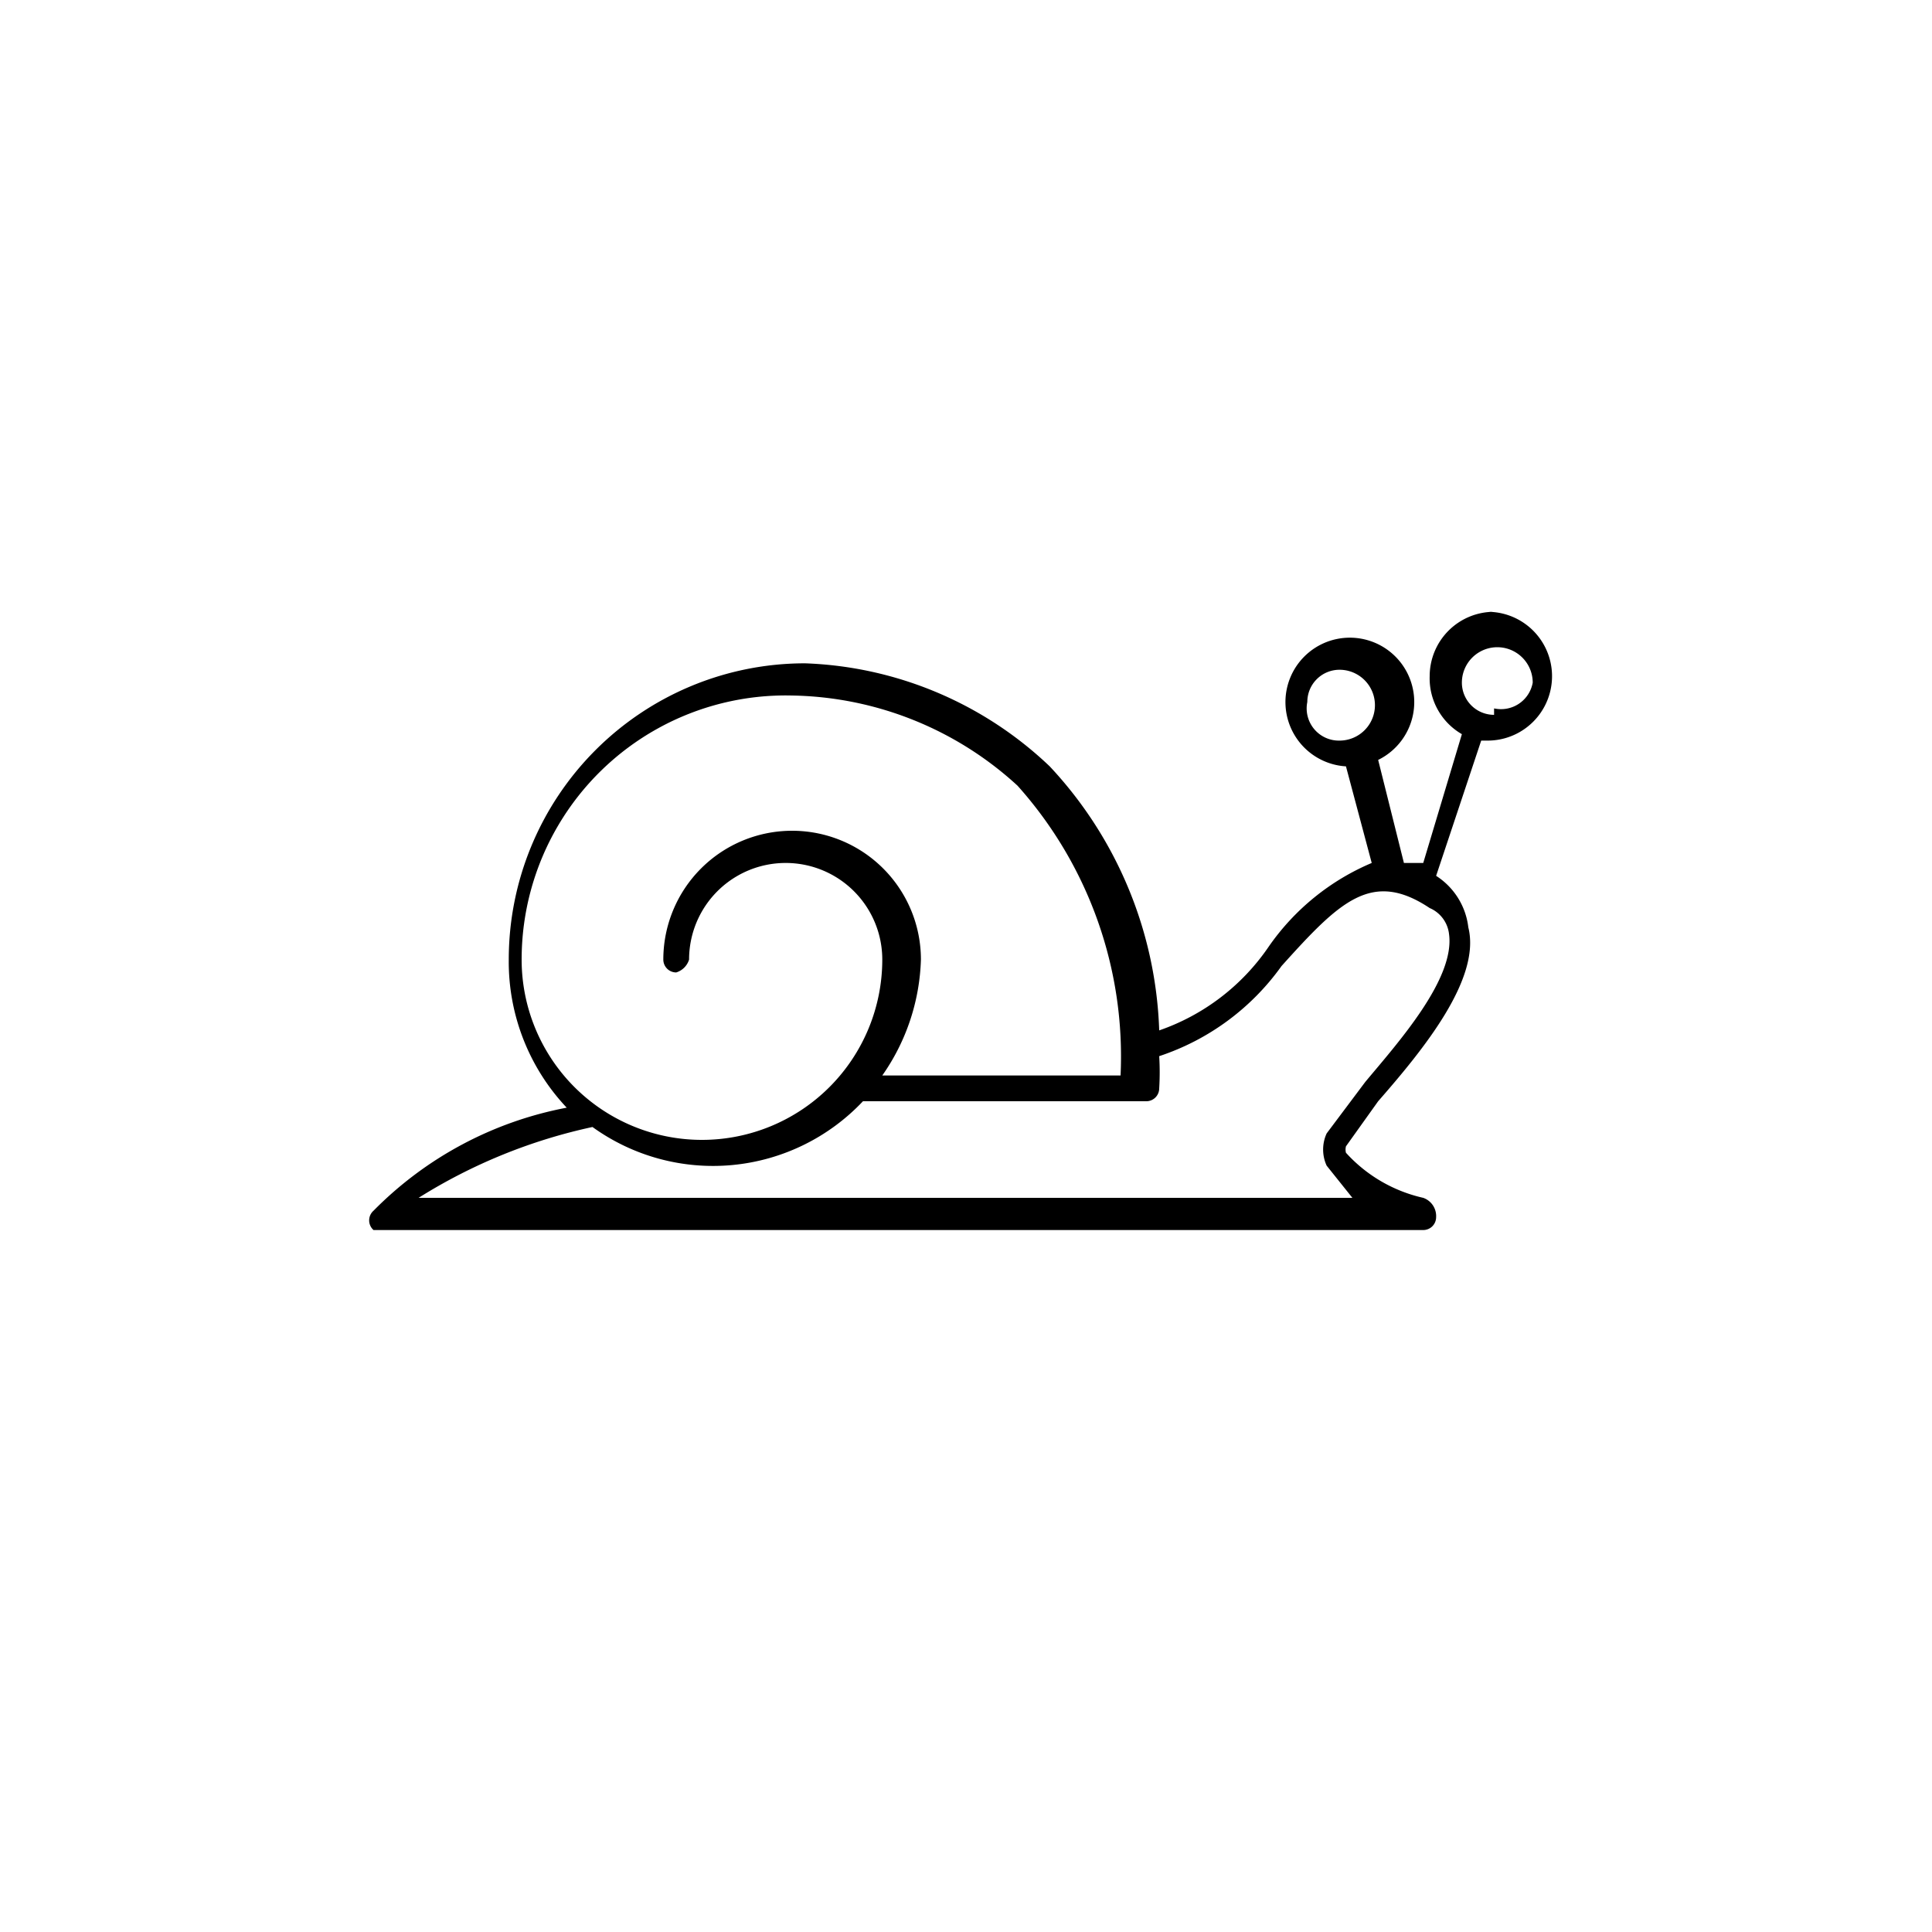<svg id="Layer_1" data-name="Layer 1" xmlns="http://www.w3.org/2000/svg" width="30" height="30" viewBox="0 0 30 30"><title>snail</title><path d="M23.2,9.5a1,1,0,0,0-1,1,1,1,0,0,0,.5.9l-.6,2h-.3l-.4-1.6a1,1,0,1,0-.5.1h0l.4,1.5a3.7,3.7,0,0,0-1.6,1.3,3.4,3.4,0,0,1-1.7,1.3,6.3,6.3,0,0,0-1.7-4.1,5.8,5.8,0,0,0-3.8-1.6,4.6,4.6,0,0,0-4.6,4.6,3.3,3.3,0,0,0,.9,2.3,5.7,5.7,0,0,0-3,1.6.2.2,0,0,0,0,.3H22.1a.2.2,0,0,0,.2-.2.3.3,0,0,0-.2-.3,2.3,2.3,0,0,1-1.2-.7.2.2,0,0,1,0-.1l.5-.7c.7-.8,1.6-1.9,1.4-2.7a1.1,1.1,0,0,0-.5-.8h0l.7-2.1h.1a1,1,0,1,0,0-2Zm-2.9,1.4a.5.5,0,0,1,.5-.5.5.5,0,1,1,0,1.1A.5.5,0,0,1,20.3,10.9Zm-8-.1h0a5.3,5.3,0,0,1,3.5,1.4,6.3,6.3,0,0,1,1.6,4.5H13.7a3.3,3.3,0,0,0,.6-1.8,2,2,0,1,0-4,0,.2.2,0,0,0,.2.2.3.3,0,0,0,.2-.2,1.5,1.5,0,1,1,3,0,2.8,2.8,0,1,1-5.6,0A4.1,4.1,0,0,1,12.3,10.8Zm10.2,3.7c.1.7-.8,1.7-1.3,2.3l-.6.8a.6.6,0,0,0,0,.5l.4.5H6.5a8.4,8.4,0,0,1,2.7-1.1,3.2,3.2,0,0,0,4.2-.4h4.4a.2.2,0,0,0,.2-.2,4.1,4.1,0,0,0,0-.5A3.8,3.8,0,0,0,19.9,15c.9-1,1.4-1.5,2.3-.9A.5.5,0,0,1,22.5,14.5Zm.7-3.4a.5.5,0,0,1-.5-.5.5.5,0,0,1,1.1,0A.5.5,0,0,1,23.2,11Z"/></svg>